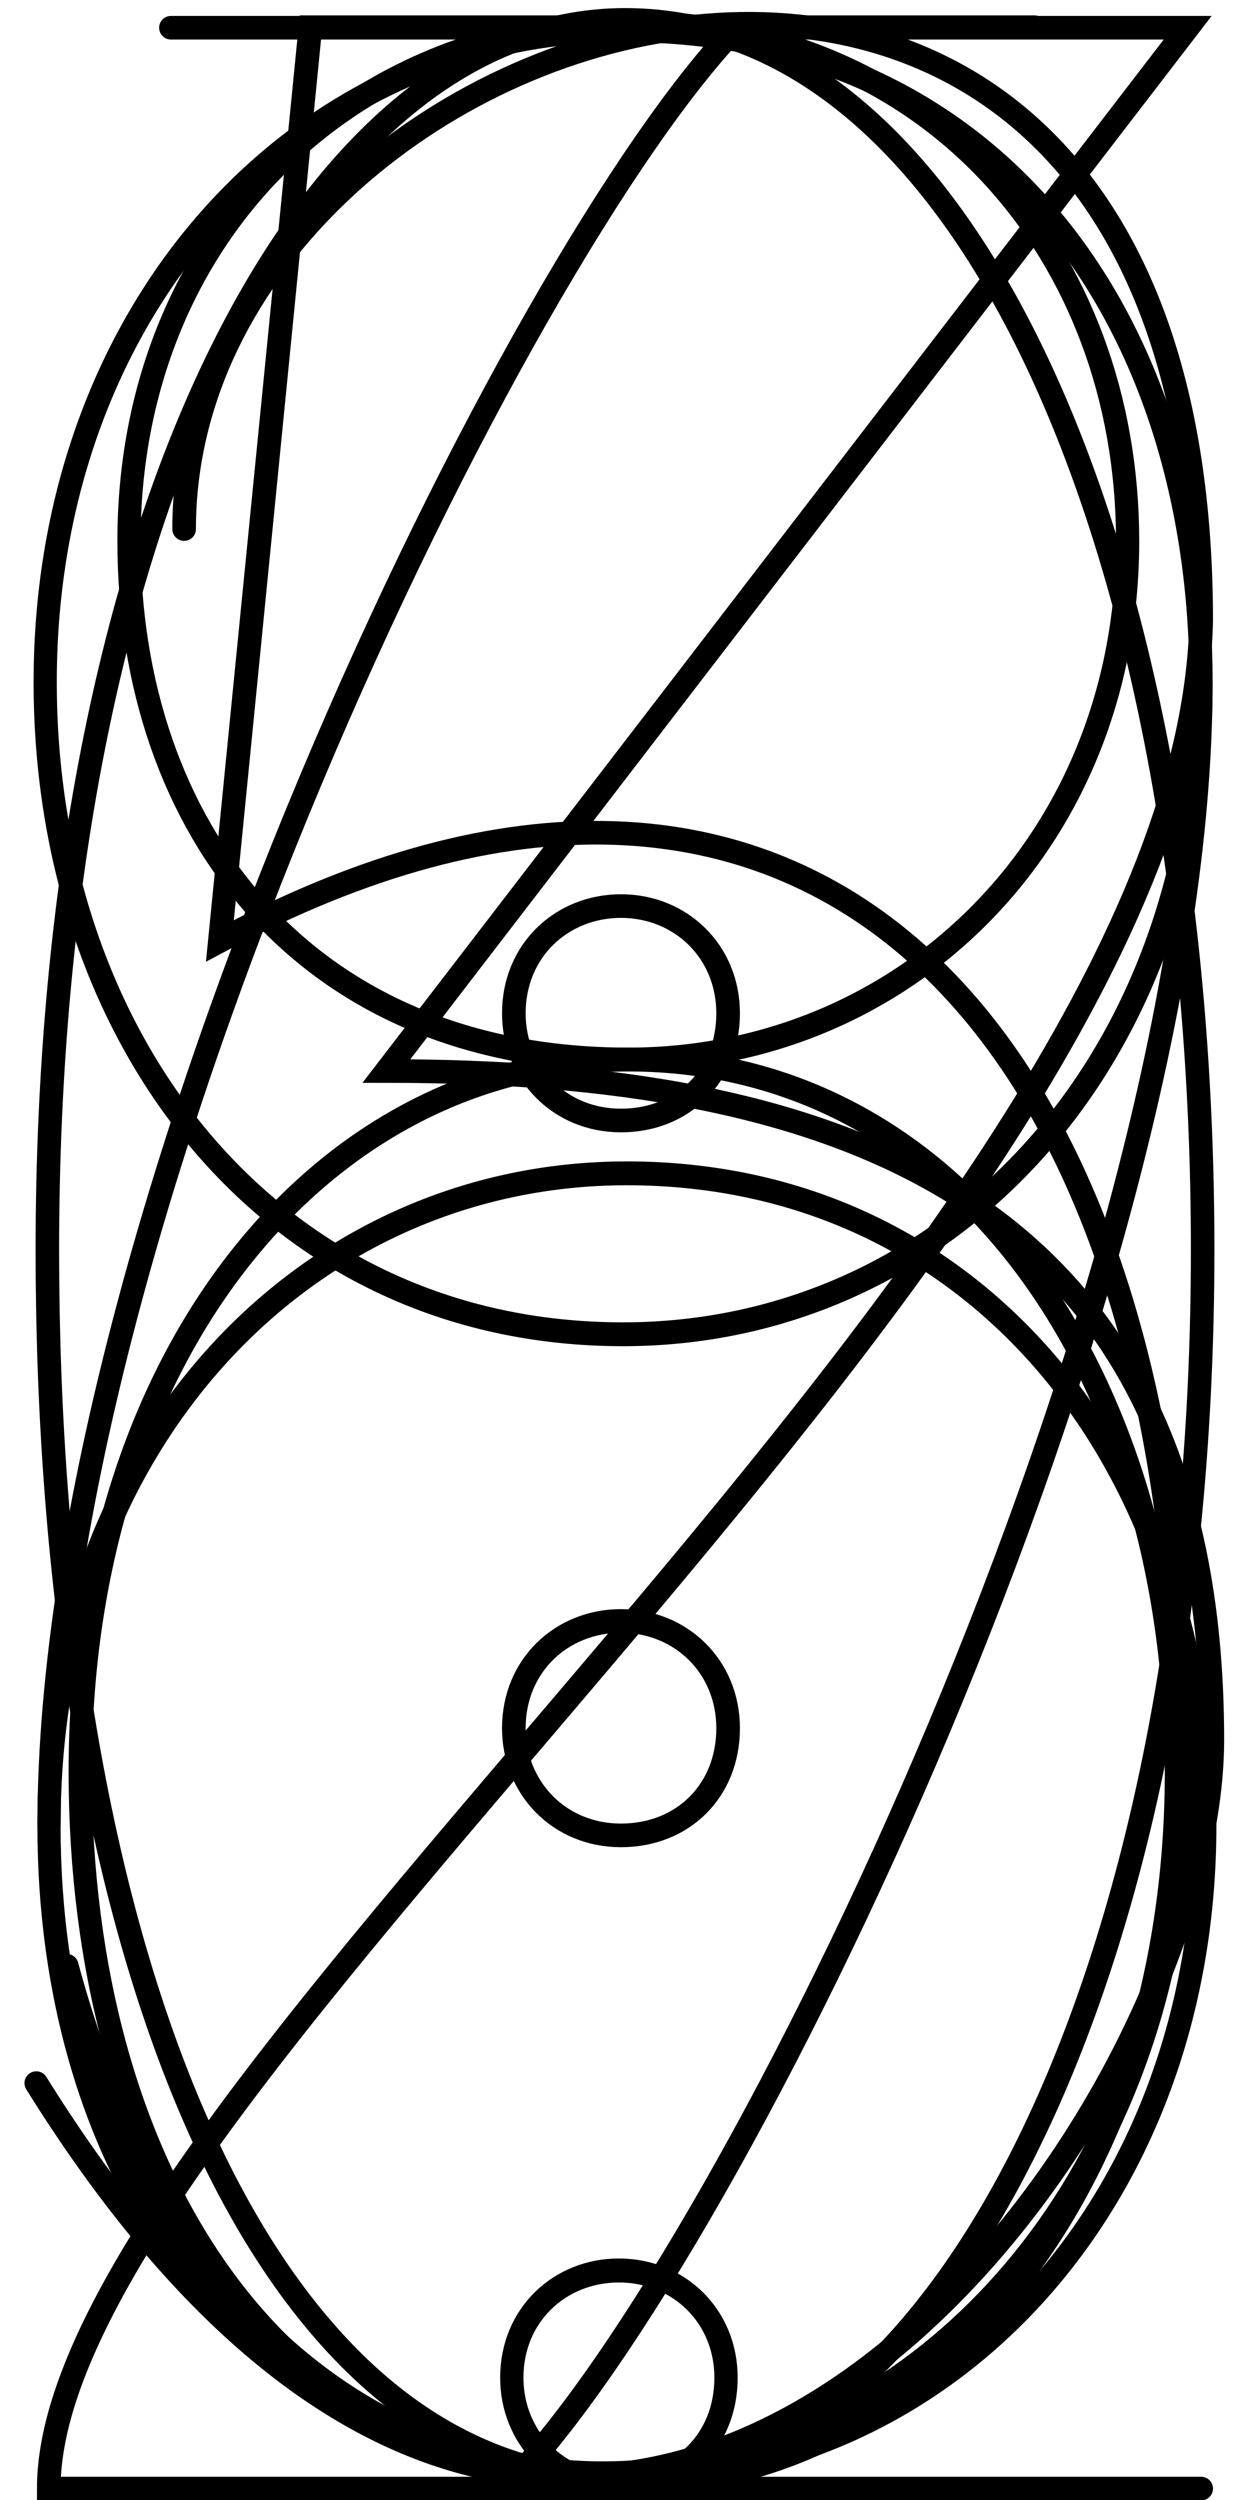 <?xml version="1.0" encoding="UTF-8" standalone="no"?>
<!-- Created with Inkscape (http://www.inkscape.org/) -->

<svg
   sodipodi:docname="Nixie.svg"
   inkscape:version="1.2.1 (9c6d41e410, 2022-07-14)"
   xml:space="preserve"
   id="svg5"
   version="1.1"
   viewBox="0 0 26.458 52.917"
   height="200"
   width="100"
   xmlns:inkscape="http://www.inkscape.org/namespaces/inkscape"
   xmlns:sodipodi="http://sodipodi.sourceforge.net/DTD/sodipodi-0.dtd"
   xmlns="http://www.w3.org/2000/svg"
   xmlns:svg="http://www.w3.org/2000/svg"><sodipodi:namedview
     id="namedview7"
     pagecolor="#505050"
     bordercolor="#eeeeee"
     borderopacity="1"
     inkscape:showpageshadow="0"
     inkscape:pageopacity="0"
     inkscape:pagecheckerboard="0"
     inkscape:deskcolor="#505050"
     inkscape:document-units="mm"
     showgrid="false"
     inkscape:zoom="3.5705387"
     inkscape:cx="-24.786176"
     inkscape:cy="135.55378"
     inkscape:window-width="2560"
     inkscape:window-height="1387"
     inkscape:window-x="1912"
     inkscape:window-y="892"
     inkscape:window-maximized="1"
     inkscape:current-layer="g1174" /><defs
     id="defs2" /><g
     inkscape:label="Layer 1"
     inkscape:groupmode="layer"
     id="layer1"
     transform="translate(-216.873,42.887)"
     style="display:inline"><path
       id="path575"
       style="display:inline;fill:none;stroke:#000000;stroke-width:0.498;stroke-linecap:round;paint-order:stroke fill markers"
       d="m 242.329,-16.429 c 0,15.122 -5.474,26.038 -12.227,26.038 -7.939,2.8e-6 -12.227,-11.658 -12.227,-26.038 0,-15.418 5.474,-26.038 12.227,-26.038 7.42,-3e-6 12.227,11.658 12.227,26.038 z"
       inkscape:label="0"
       sodipodi:nodetypes="ssscs" /><path
       style="display:inline;fill:none;stroke:#000000;stroke-width:0.5;stroke-linecap:round;stroke-opacity:1;paint-order:stroke fill markers"
       d="m 220.77,-31.688 c 0,-11.199 21.528,-17.8 21.528,1.943 -0.297,13.177 -24.393,31.057 -24.393,39.533 1.362,0 24.393,0 24.393,0"
       id="path4292"
       sodipodi:nodetypes="cccc"
       inkscape:label="2" /><path
       style="display:inline;fill:none;stroke:#000000;stroke-width:0.5;stroke-linecap:round;stroke-opacity:1;paint-order:stroke fill markers"
       d="m 220.491,-42.3 h 21.521 l -16.96,22.083 c 9.198,0 17.482,2.433 17.482,14.157 0,8.441 -13.218,26.023 -24.893,7.266"
       id="path4295"
       sodipodi:nodetypes="cccsc"
       inkscape:label="3" /><path
       style="display:inline;fill:none;stroke:#000000;stroke-width:0.5;stroke-linecap:round;stroke-opacity:1;paint-order:stroke fill markers"
       d="m 238.766,-42.312 h -15.323 l -1.916,19.341 c 12.209,-6.55 20.39,1.454 20.39,17.597 0,16.143 -18.992,21.41 -23.631,4.096"
       id="path4298"
       sodipodi:nodetypes="cccsc"
       inkscape:label="5" /><g
       id="g1132"
       transform="matrix(0.937,0,0,0.964,129.811,-183.573)"
       style="display:inline;stroke-width:0.494;stroke-dasharray:none"
       inkscape:label="6"><path
         id="path4301"
         style="display:inline;fill:none;stroke:#000000;stroke-width:0.524;stroke-linecap:round;paint-order:stroke fill markers"
         d="m 120.132,186.02 c 0,8.315 -5.845,14.317 -13.055,14.317 -8.476,0 -13.055,-6.41 -13.055,-14.317 0,-8.478 5.845,-14.317 13.055,-14.317 7.922,-10e-6 13.055,6.41 13.055,14.317 z"
         inkscape:label="6_1"
         sodipodi:nodetypes="ssscs" /><path
         style="fill:none;stroke:#000000;stroke-width:0.526;stroke-linecap:round;stroke-opacity:1;paint-order:stroke fill markers"
         d="m 94.023,186.02 c 0,-13.498 10.567,-34.517 15.574,-39.521"
         id="path4305"
         inkscape:label="6_2" /></g><g
       id="g1156"
       transform="matrix(0.944,0,0,0.972,7.944,-184.901)"
       style="display:inline;stroke-width:0.49;stroke-dasharray:none"
       inkscape:label="8"><path
         id="path575-5"
         style="display:inline;fill:none;stroke:#000000;stroke-width:0.52;stroke-linecap:round;paint-order:stroke fill markers"
         d="m 246.607,157.889 c 0,6.556 -5.013,11.289 -11.196,11.289 -7.269,10e-6 -11.196,-5.054 -11.196,-11.289 0,-6.685 5.013,-11.289 11.196,-11.289 6.794,0 11.196,5.054 11.196,11.289 z"
         inkscape:label="0"
         sodipodi:nodetypes="ssscs" /><path
         id="path4350"
         style="display:inline;fill:none;stroke:#000000;stroke-width:0.52;stroke-linecap:round;paint-order:stroke fill markers"
         d="m 247.701,184.689 c 0,9.008 -5.503,15.511 -12.29,15.511 -7.979,0 -12.29,-6.944 -12.29,-15.511 0,-9.184 5.503,-15.511 12.29,-15.511 7.458,0 12.29,6.944 12.29,15.511 z"
         inkscape:label="0"
         sodipodi:nodetypes="ssscs" /></g><g
       id="g4322"
       transform="matrix(-0.937,0,0,-0.964,330.393,150.877)"
       style="display:inline;stroke-width:0.494;stroke-dasharray:none"
       inkscape:label="9"><path
         id="path4318"
         style="display:inline;fill:none;stroke:#000000;stroke-width:0.524;stroke-linecap:round;paint-order:stroke fill markers"
         d="m 120.132,186.02 c 0,8.315 -5.845,14.317 -13.055,14.317 -8.476,0 -13.055,-6.41 -13.055,-14.317 0,-8.478 5.845,-14.317 13.055,-14.317 7.922,-10e-6 13.055,6.41 13.055,14.317 z"
         inkscape:label="6_1"
         sodipodi:nodetypes="ssscs" /><path
         style="fill:none;stroke:#000000;stroke-width:0.526;stroke-linecap:round;stroke-opacity:1;paint-order:stroke fill markers"
         d="m 94.023,186.02 c 0,-13.498 10.567,-34.517 15.574,-39.521"
         id="path4320"
         inkscape:label="6_2" /></g><path
       id="path4361"
       style="display:inline;stroke-width:0.533;stroke-dasharray:none;fill:none;stroke:#000000;stroke-linecap:round;paint-order:stroke fill markers"
       d="m 523.595,12.467 c 0,1.393 -1.037,2.381 -2.451,2.381 -1.424,0 -2.451,-1.066 -2.451,-2.381 0,-1.393 1.097,-2.381 2.451,-2.381 1.364,-3e-6 2.451,1.008 2.451,2.381 z"
       sodipodi:nodetypes="sssss"
       inkscape:label="period"
       transform="matrix(0.925,0,0,0.953,-252.085,-4.44)" /><g
       id="g1174"
       transform="matrix(0.925,0,0,0.953,-252.085,-4.44)"
       style="display:inline;stroke-width:0.5;stroke-dasharray:none"
       inkscape:label="colon"><path
         id="path4357"
         style="display:inline;fill:none;stroke:#000000;stroke-width:0.5;stroke-linecap:round;paint-order:stroke fill markers"
         d="m 232.369,-6.305 c 0,1.327 -0.96,2.268 -2.268,2.268 -1.317,0 -2.268,-1.015 -2.268,-2.268 0,-1.327 1.015,-2.268 2.268,-2.268 1.262,-3e-6 2.268,0.96 2.268,2.268 z"
         sodipodi:nodetypes="sssss"
         transform="matrix(1.081,0,0,1.05,272.452,4.661)"
         inkscape:label="colbot" /><path
         id="path4354"
         style="display:inline;stroke-width:0.5;stroke-dasharray:none;fill:none;stroke:#000000;stroke-linecap:round;paint-order:stroke fill markers"
         d="m 232.369,-21.427 c 0,1.327 -0.96,2.268 -2.268,2.268 -1.317,0 -2.268,-1.015 -2.268,-2.268 0,-1.327 1.015,-2.268 2.268,-2.268 1.262,-3e-6 2.268,0.96 2.268,2.268 z"
         sodipodi:nodetypes="sssss"
         transform="matrix(1.081,0,0,1.05,272.452,4.661)"
         inkscape:label="coltop" /></g></g></svg>

